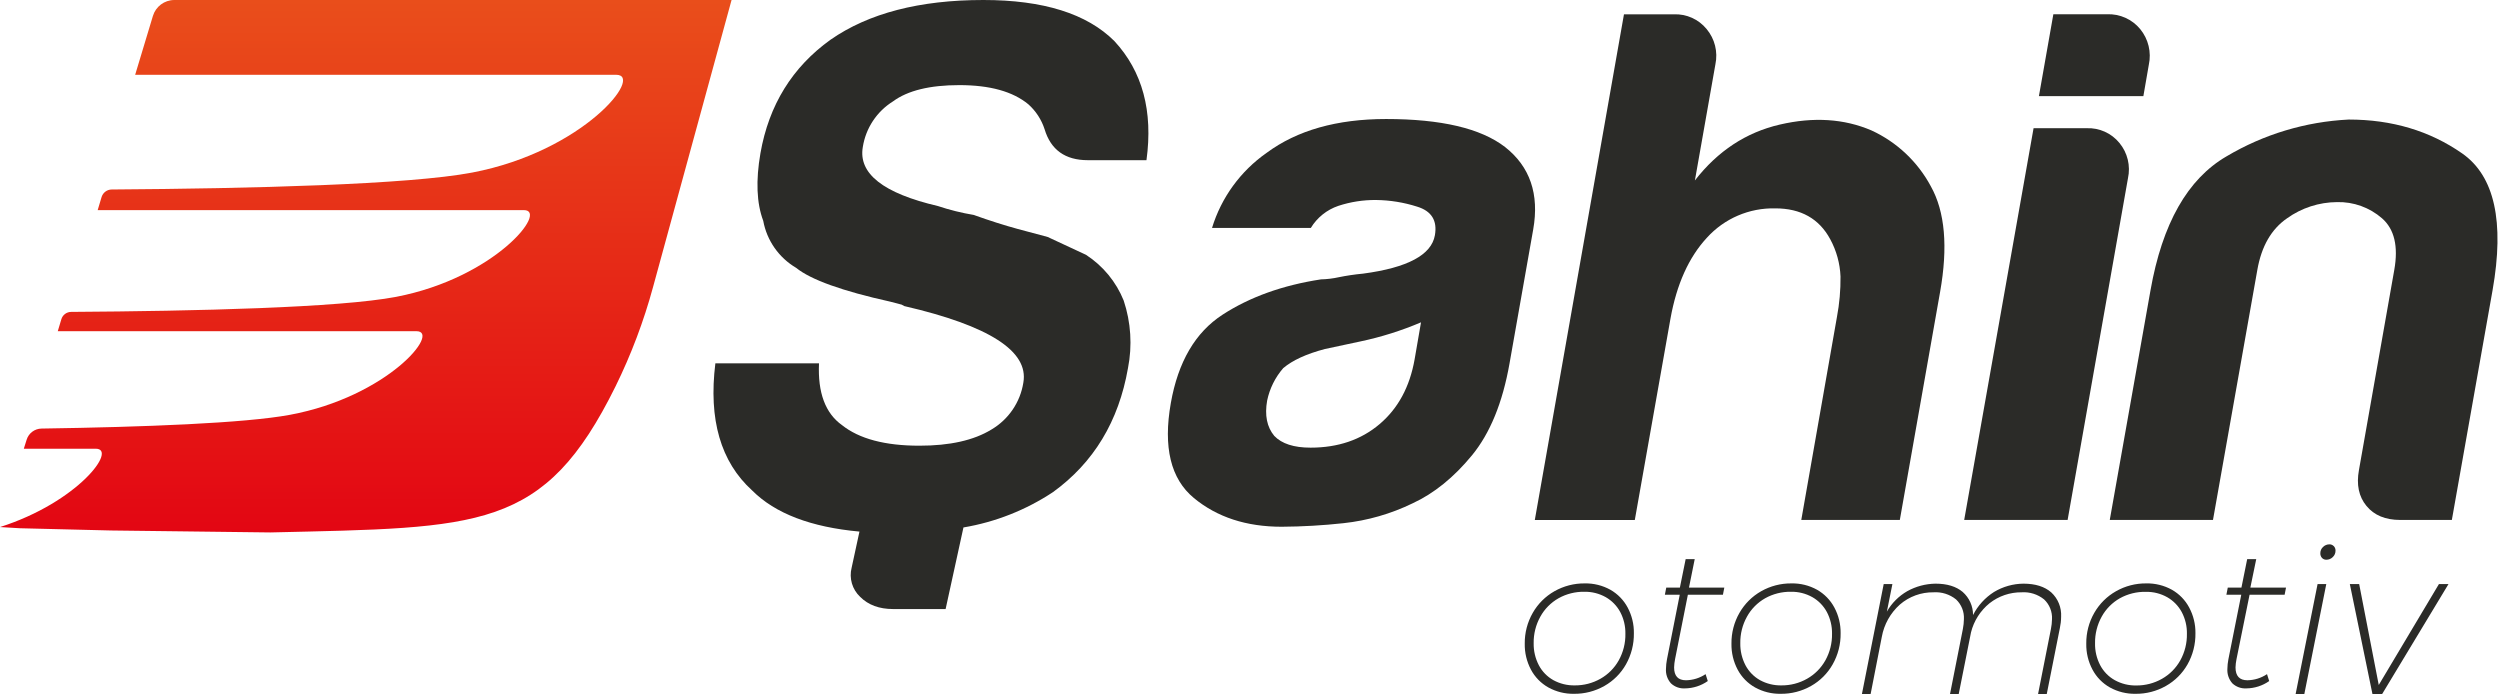 <?xml version="1.0" encoding="UTF-8"?>
<svg width="216px" height="60px" viewBox="0 0 216 60" version="1.1" xmlns="http://www.w3.org/2000/svg" xmlns:xlink="http://www.w3.org/1999/xlink">
    <!-- Generator: sketchtool 48.2 (47327) - http://www.bohemiancoding.com/sketch -->
    <title>279F6102-2937-498E-9DF2-0550A03DC047</title>
    <desc>Created with sketchtool.</desc>
    <defs>
        <linearGradient x1="49.998%" y1="100%" x2="49.998%" y2="0.013%" id="linearGradient-1">
            <stop stop-color="#E30613" offset="0%"></stop>
            <stop stop-color="#E94E1B" offset="100%"></stop>
        </linearGradient>
    </defs>
    <g id="Sahin-Homepage" stroke="none" stroke-width="1" fill="none" fill-rule="evenodd" transform="translate(-310, -50)">
        <g id="sahin" transform="translate(310, 50)" fill-rule="nonzero">
            <path d="M139.134,50.954 C139.769,51.314 140.288,51.848 140.631,52.492 C140.995,53.176 141.18,53.94 141.167,54.714 C141.181,55.655 140.945,56.583 140.483,57.403 C140.042,58.183 139.397,58.827 138.616,59.268 C137.815,59.722 136.908,59.956 135.988,59.945 C135.217,59.958 134.456,59.769 133.781,59.397 C133.142,59.039 132.619,58.505 132.275,57.858 C131.909,57.168 131.724,56.396 131.738,55.615 C131.727,54.68 131.966,53.759 132.432,52.948 C132.877,52.168 133.526,51.522 134.308,51.08 C135.104,50.63 136.004,50.397 136.918,50.406 C137.692,50.389 138.457,50.579 139.134,50.954 Z M134.653,51.692 C133.994,52.067 133.451,52.617 133.085,53.28 C132.695,53.981 132.496,54.773 132.509,55.575 C132.497,56.236 132.65,56.89 132.956,57.477 C133.24,58.017 133.675,58.463 134.207,58.763 C134.772,59.073 135.41,59.23 136.055,59.218 C136.835,59.226 137.602,59.028 138.28,58.643 C138.941,58.269 139.487,57.721 139.858,57.058 C140.25,56.354 140.449,55.559 140.434,54.754 C140.445,54.101 140.292,53.455 139.987,52.877 C139.698,52.341 139.264,51.897 138.736,51.594 C138.172,51.278 137.534,51.117 136.887,51.129 C136.106,51.116 135.335,51.31 134.653,51.692 Z" id="Shape" fill="#2B2B28"></path>
            <path d="M144.726,56.948 C144.678,57.184 144.651,57.424 144.643,57.665 C144.643,58.405 144.985,58.775 145.669,58.775 C146.273,58.766 146.862,58.582 147.364,58.246 L147.552,58.843 C146.975,59.249 146.288,59.47 145.583,59.477 C145.135,59.506 144.695,59.348 144.369,59.04 C144.063,58.696 143.908,58.244 143.94,57.785 C143.945,57.509 143.974,57.234 144.027,56.963 L145.13,51.385 L143.845,51.385 L143.965,50.769 L145.142,50.769 L145.641,48.308 L146.424,48.308 L145.928,50.769 L148.981,50.769 L148.861,51.385 L145.832,51.385 L144.726,56.948 Z" id="Shape" fill="#2B2B28"></path>
            <path d="M156.993,50.954 C157.628,51.314 158.147,51.848 158.49,52.492 C158.856,53.175 159.041,53.94 159.03,54.714 C159.044,55.655 158.807,56.584 158.342,57.403 C157.901,58.183 157.256,58.827 156.475,59.268 C155.675,59.722 154.768,59.956 153.847,59.945 C153.076,59.958 152.316,59.769 151.641,59.397 C151.001,59.039 150.478,58.505 150.134,57.858 C149.768,57.168 149.583,56.396 149.598,55.615 C149.586,54.68 149.825,53.759 150.291,52.948 C150.738,52.168 151.386,51.523 152.168,51.08 C152.963,50.63 153.863,50.397 154.777,50.406 C155.551,50.389 156.316,50.579 156.993,50.954 Z M152.506,51.692 C151.847,52.067 151.304,52.617 150.938,53.28 C150.548,53.981 150.349,54.773 150.362,55.575 C150.35,56.236 150.504,56.89 150.809,57.477 C151.094,58.017 151.528,58.463 152.06,58.763 C152.626,59.073 153.263,59.23 153.908,59.218 C154.688,59.226 155.456,59.028 156.133,58.643 C156.794,58.269 157.34,57.721 157.711,57.058 C158.103,56.354 158.302,55.559 158.287,54.754 C158.298,54.101 158.145,53.455 157.84,52.877 C157.551,52.341 157.118,51.897 156.589,51.594 C156.025,51.278 155.387,51.117 154.74,51.129 C153.959,51.116 153.188,51.31 152.506,51.692 Z" id="Shape" fill="#2B2B28"></path>
            <path d="M177.228,51.182 C177.812,51.721 178.125,52.493 178.081,53.286 C178.079,53.619 178.041,53.951 177.97,54.277 L176.833,60 L176.082,60 L177.2,54.345 C177.256,54.067 177.287,53.785 177.293,53.502 C177.329,52.859 177.08,52.233 176.612,51.791 C176.065,51.349 175.372,51.129 174.67,51.175 C173.665,51.165 172.687,51.498 171.897,52.12 C171.104,52.763 170.541,53.646 170.295,54.637 L169.226,60 L168.474,60 L169.592,54.345 C169.646,54.067 169.676,53.785 169.682,53.502 C169.719,52.859 169.471,52.233 169.004,51.791 C168.456,51.349 167.762,51.129 167.06,51.175 C165.99,51.159 164.952,51.537 164.145,52.237 C163.331,52.967 162.783,53.947 162.589,55.022 L161.615,60 L160.863,60 L162.752,50.462 L163.504,50.462 L163.026,52.843 C163.445,52.108 164.054,51.498 164.789,51.077 C165.535,50.663 166.372,50.44 167.226,50.428 C168.227,50.428 169.01,50.668 169.574,51.142 C170.148,51.646 170.475,52.375 170.471,53.138 C170.884,52.327 171.508,51.641 172.276,51.151 C173.048,50.685 173.932,50.435 174.834,50.428 C175.86,50.431 176.658,50.683 177.228,51.182 Z" id="Shape" fill="#2B2B28"></path>
            <path d="M187.652,50.954 C188.286,51.314 188.805,51.848 189.146,52.492 C189.512,53.175 189.697,53.94 189.686,54.714 C189.7,55.655 189.464,56.583 189.002,57.403 C188.56,58.183 187.913,58.828 187.131,59.268 C186.331,59.722 185.424,59.956 184.503,59.945 C183.732,59.958 182.971,59.769 182.297,59.397 C181.658,59.038 181.136,58.504 180.793,57.858 C180.425,57.169 180.239,56.397 180.254,55.615 C180.242,54.68 180.481,53.759 180.947,52.948 C181.394,52.168 182.043,51.522 182.827,51.08 C183.621,50.629 184.52,50.397 185.433,50.406 C186.208,50.389 186.974,50.578 187.652,50.954 Z M183.153,51.692 C182.494,52.067 181.951,52.617 181.585,53.28 C181.197,53.982 181,54.774 181.012,55.575 C180.998,56.237 181.152,56.891 181.458,57.477 C181.745,58.021 182.184,58.47 182.722,58.769 C183.288,59.08 183.925,59.237 184.571,59.225 C185.35,59.233 186.118,59.034 186.795,58.649 C187.457,58.275 188.002,57.727 188.373,57.065 C188.765,56.361 188.964,55.565 188.949,54.76 C188.962,54.107 188.808,53.461 188.502,52.883 C188.213,52.348 187.78,51.903 187.251,51.6 C186.688,51.283 186.049,51.123 185.403,51.135 C184.616,51.118 183.84,51.31 183.153,51.692 Z" id="Shape" fill="#2B2B28"></path>
            <path d="M193.235,56.948 C193.185,57.184 193.156,57.424 193.149,57.665 C193.149,58.405 193.491,58.775 194.175,58.775 C194.779,58.766 195.368,58.582 195.87,58.246 L196.058,58.843 C195.482,59.249 194.796,59.47 194.092,59.477 C193.643,59.506 193.202,59.348 192.875,59.04 C192.57,58.695 192.416,58.243 192.446,57.785 C192.451,57.509 192.48,57.234 192.533,56.963 L193.645,51.385 L192.36,51.385 L192.48,50.769 L193.66,50.769 L194.157,48.308 L194.939,48.308 L194.431,50.769 L197.512,50.769 L197.392,51.385 L194.363,51.385 L193.235,56.948 Z" id="Shape" fill="#2B2B28"></path>
            <path d="M200.991,50.462 L199.087,60 L198.335,60 L200.239,50.462 L200.991,50.462 Z M201.641,47.185 C201.74,47.29 201.793,47.431 201.789,47.575 C201.793,47.786 201.707,47.989 201.552,48.132 C201.406,48.278 201.209,48.36 201.003,48.36 C200.86,48.366 200.721,48.31 200.621,48.206 C200.521,48.094 200.469,47.947 200.476,47.797 C200.474,47.592 200.559,47.396 200.711,47.258 C200.856,47.113 201.053,47.031 201.259,47.031 C201.403,47.027 201.543,47.085 201.641,47.191 L201.641,47.185 Z" id="Shape" fill="#2B2B28"></path>
            <polygon id="Shape" fill="#2B2B28" points="211.551 50.462 205.795 60 204.987 60 203.025 50.462 203.832 50.462 205.524 59.182 210.725 50.462"></polygon>
            <path d="M23.366,46.003 C41.545,45.572 47.005,45.883 53.18,33.388 C54.533,30.637 55.618,27.763 56.422,24.806 L63.207,0 L15.058,0 C14.205,0.004 13.454,0.565 13.21,1.382 L11.678,6.462 L53.239,6.462 C55.676,6.462 50.435,13.071 40.803,14.908 C35.324,15.954 21.671,16.289 9.651,16.372 C9.247,16.376 8.893,16.642 8.776,17.028 L8.44,18.154 L45.264,18.154 C47.421,18.154 42.778,24 34.233,25.646 C29.303,26.588 16.916,26.877 6.147,26.948 C5.755,26.95 5.41,27.209 5.3,27.585 L4.992,28.615 L35.977,28.615 C38.134,28.615 33.512,34.268 25.051,35.84 C21.119,36.569 12.418,36.895 3.593,37.028 C2.995,37.036 2.472,37.429 2.299,38 L2.058,38.769 L8.27,38.769 C10.187,38.769 6.751,43.385 0,45.538 L1.716,45.64 L9.598,45.834 L23.366,46.003 Z" id="Shape" fill="url(#linearGradient-1)"></path>
            <path d="M122.051,43.486 C120.174,44.398 118.154,44.979 116.079,45.203 C114.305,45.397 112.521,45.499 110.736,45.511 C107.68,45.511 105.151,44.683 103.15,43.028 C101.149,41.372 100.486,38.638 101.159,34.825 C101.788,31.262 103.277,28.717 105.627,27.191 C107.977,25.665 110.811,24.647 114.129,24.138 C114.654,24.126 115.178,24.062 115.691,23.948 C116.307,23.822 117.004,23.714 117.783,23.64 C121.61,23.129 123.674,22.027 123.974,20.332 C124.199,19.058 123.686,18.232 122.433,17.852 C121.292,17.488 120.103,17.295 118.905,17.28 C117.792,17.268 116.686,17.44 115.629,17.788 C114.638,18.125 113.796,18.801 113.254,19.695 L104.718,19.695 C105.521,17.069 107.181,14.785 109.433,13.209 C112.07,11.258 115.512,10.283 119.758,10.283 C124.514,10.283 127.938,11.088 130.031,12.698 C132.194,14.397 133.007,16.772 132.469,19.825 L130.423,31.4 C129.825,34.791 128.741,37.44 127.172,39.348 C125.603,41.255 123.895,42.635 122.051,43.486 Z M122.775,27.849 C121.08,28.571 119.318,29.126 117.515,29.505 L114.474,30.154 C112.87,30.578 111.668,31.13 110.869,31.809 C110.176,32.608 109.698,33.571 109.482,34.606 C109.257,35.88 109.461,36.895 110.098,37.662 C110.745,38.338 111.787,38.677 113.232,38.677 C115.611,38.677 117.599,37.999 119.197,36.643 C120.796,35.287 121.804,33.422 122.223,31.046 L122.775,27.849 Z" id="Shape" fill="#2B2B28"></path>
            <path d="M158.133,20.671 C157.174,18.892 155.592,18.003 153.388,18.003 C151.139,17.949 148.979,18.877 147.472,20.545 C145.91,22.233 144.863,24.561 144.329,27.529 L141.247,44.929 L132.607,44.929 L140.311,1.237 L144.624,1.237 C145.714,1.194 146.76,1.664 147.45,2.508 C148.158,3.354 148.439,4.478 148.211,5.557 L146.439,15.591 C148.411,13.049 150.857,11.44 153.776,10.763 C156.695,10.086 159.337,10.255 161.701,11.271 C163.89,12.28 165.689,13.975 166.825,16.098 C168.05,18.289 168.316,21.333 167.623,25.231 L164.145,44.923 L155.631,44.923 L158.712,27.385 C158.93,26.232 159.033,25.062 159.02,23.889 C158.974,22.763 158.671,21.662 158.133,20.671 Z" id="Shape" fill="#2B2B28"></path>
            <path d="M177.41,1.231 L182.05,1.231 C183.154,1.188 184.215,1.664 184.916,2.517 C185.62,3.376 185.893,4.509 185.658,5.594 L185.187,8.308 L176.162,8.308 L177.41,1.231 Z" id="Shape" fill="#2B2B28"></path>
            <path d="M77.159,8.757 C78.429,7.822 80.338,7.354 82.887,7.354 C85.525,7.354 87.511,7.906 88.847,9.009 C89.498,9.59 89.983,10.334 90.252,11.163 C90.788,12.948 92.034,13.84 93.989,13.84 L99.055,13.84 C99.634,9.602 98.71,6.171 96.282,3.548 C93.913,1.183 90.141,0 84.964,0 C79.449,0 75.046,1.144 71.758,3.431 C68.454,5.802 66.436,9.069 65.703,13.231 C65.292,15.604 65.372,17.553 65.943,19.077 C66.255,20.78 67.293,22.263 68.787,23.142 C70.051,24.167 72.763,25.142 76.925,26.065 L77.899,26.32 L78.133,26.446 C85.468,28.143 88.897,30.346 88.418,33.055 C88.153,34.751 87.141,36.239 85.66,37.111 C84.138,38.044 82.063,38.51 79.433,38.508 C76.463,38.508 74.234,37.915 72.747,36.729 C71.309,35.704 70.647,33.924 70.762,31.391 L61.808,31.391 C61.206,36.244 62.265,39.906 64.985,42.375 C66.978,44.372 70.081,45.548 74.257,45.929 L73.582,49.046 C73.349,49.957 73.63,50.922 74.315,51.566 C75.014,52.268 75.961,52.619 77.156,52.622 L81.701,52.622 L83.242,45.572 C86.009,45.106 88.647,44.064 90.985,42.514 C94.498,39.966 96.655,36.399 97.456,31.812 C97.841,29.864 97.713,27.85 97.086,25.966 C96.433,24.346 95.296,22.967 93.829,22.015 L90.526,20.477 C89.876,20.305 89.001,20.074 87.907,19.775 C86.813,19.477 85.543,19.077 84.12,18.569 C83.074,18.394 82.044,18.138 81.039,17.803 C76.314,16.699 74.15,15 74.546,12.705 C74.801,11.072 75.755,9.631 77.159,8.757 Z" id="Shape" fill="#2B2B28"></path>
            <path d="M175.7,11.077 L180.288,11.077 C181.38,11.033 182.429,11.505 183.119,12.351 C183.821,13.201 184.092,14.327 183.856,15.403 L178.642,44.923 L169.706,44.923 L175.7,11.077 Z" id="Shape" fill="#2B2B28"></path>
            <path d="M211.84,44.923 L207.372,44.923 C206.097,44.923 205.127,44.52 204.464,43.714 C203.8,42.908 203.583,41.875 203.813,40.615 L206.867,23.314 C207.226,21.279 206.873,19.795 205.807,18.862 C204.731,17.925 203.342,17.425 201.915,17.462 C200.367,17.472 198.86,17.961 197.601,18.862 C196.248,19.793 195.392,21.277 195.035,23.314 L191.202,44.923 L182.284,44.923 L185.803,25.086 C186.82,19.32 189.009,15.462 192.369,13.511 C195.576,11.605 199.202,10.513 202.929,10.329 C206.666,10.329 209.933,11.305 212.731,13.255 C215.529,15.206 216.404,19.15 215.356,25.086 L211.84,44.923 Z" id="Shape" fill="#2B2B28"></path>
        </g>
    </g>
</svg>